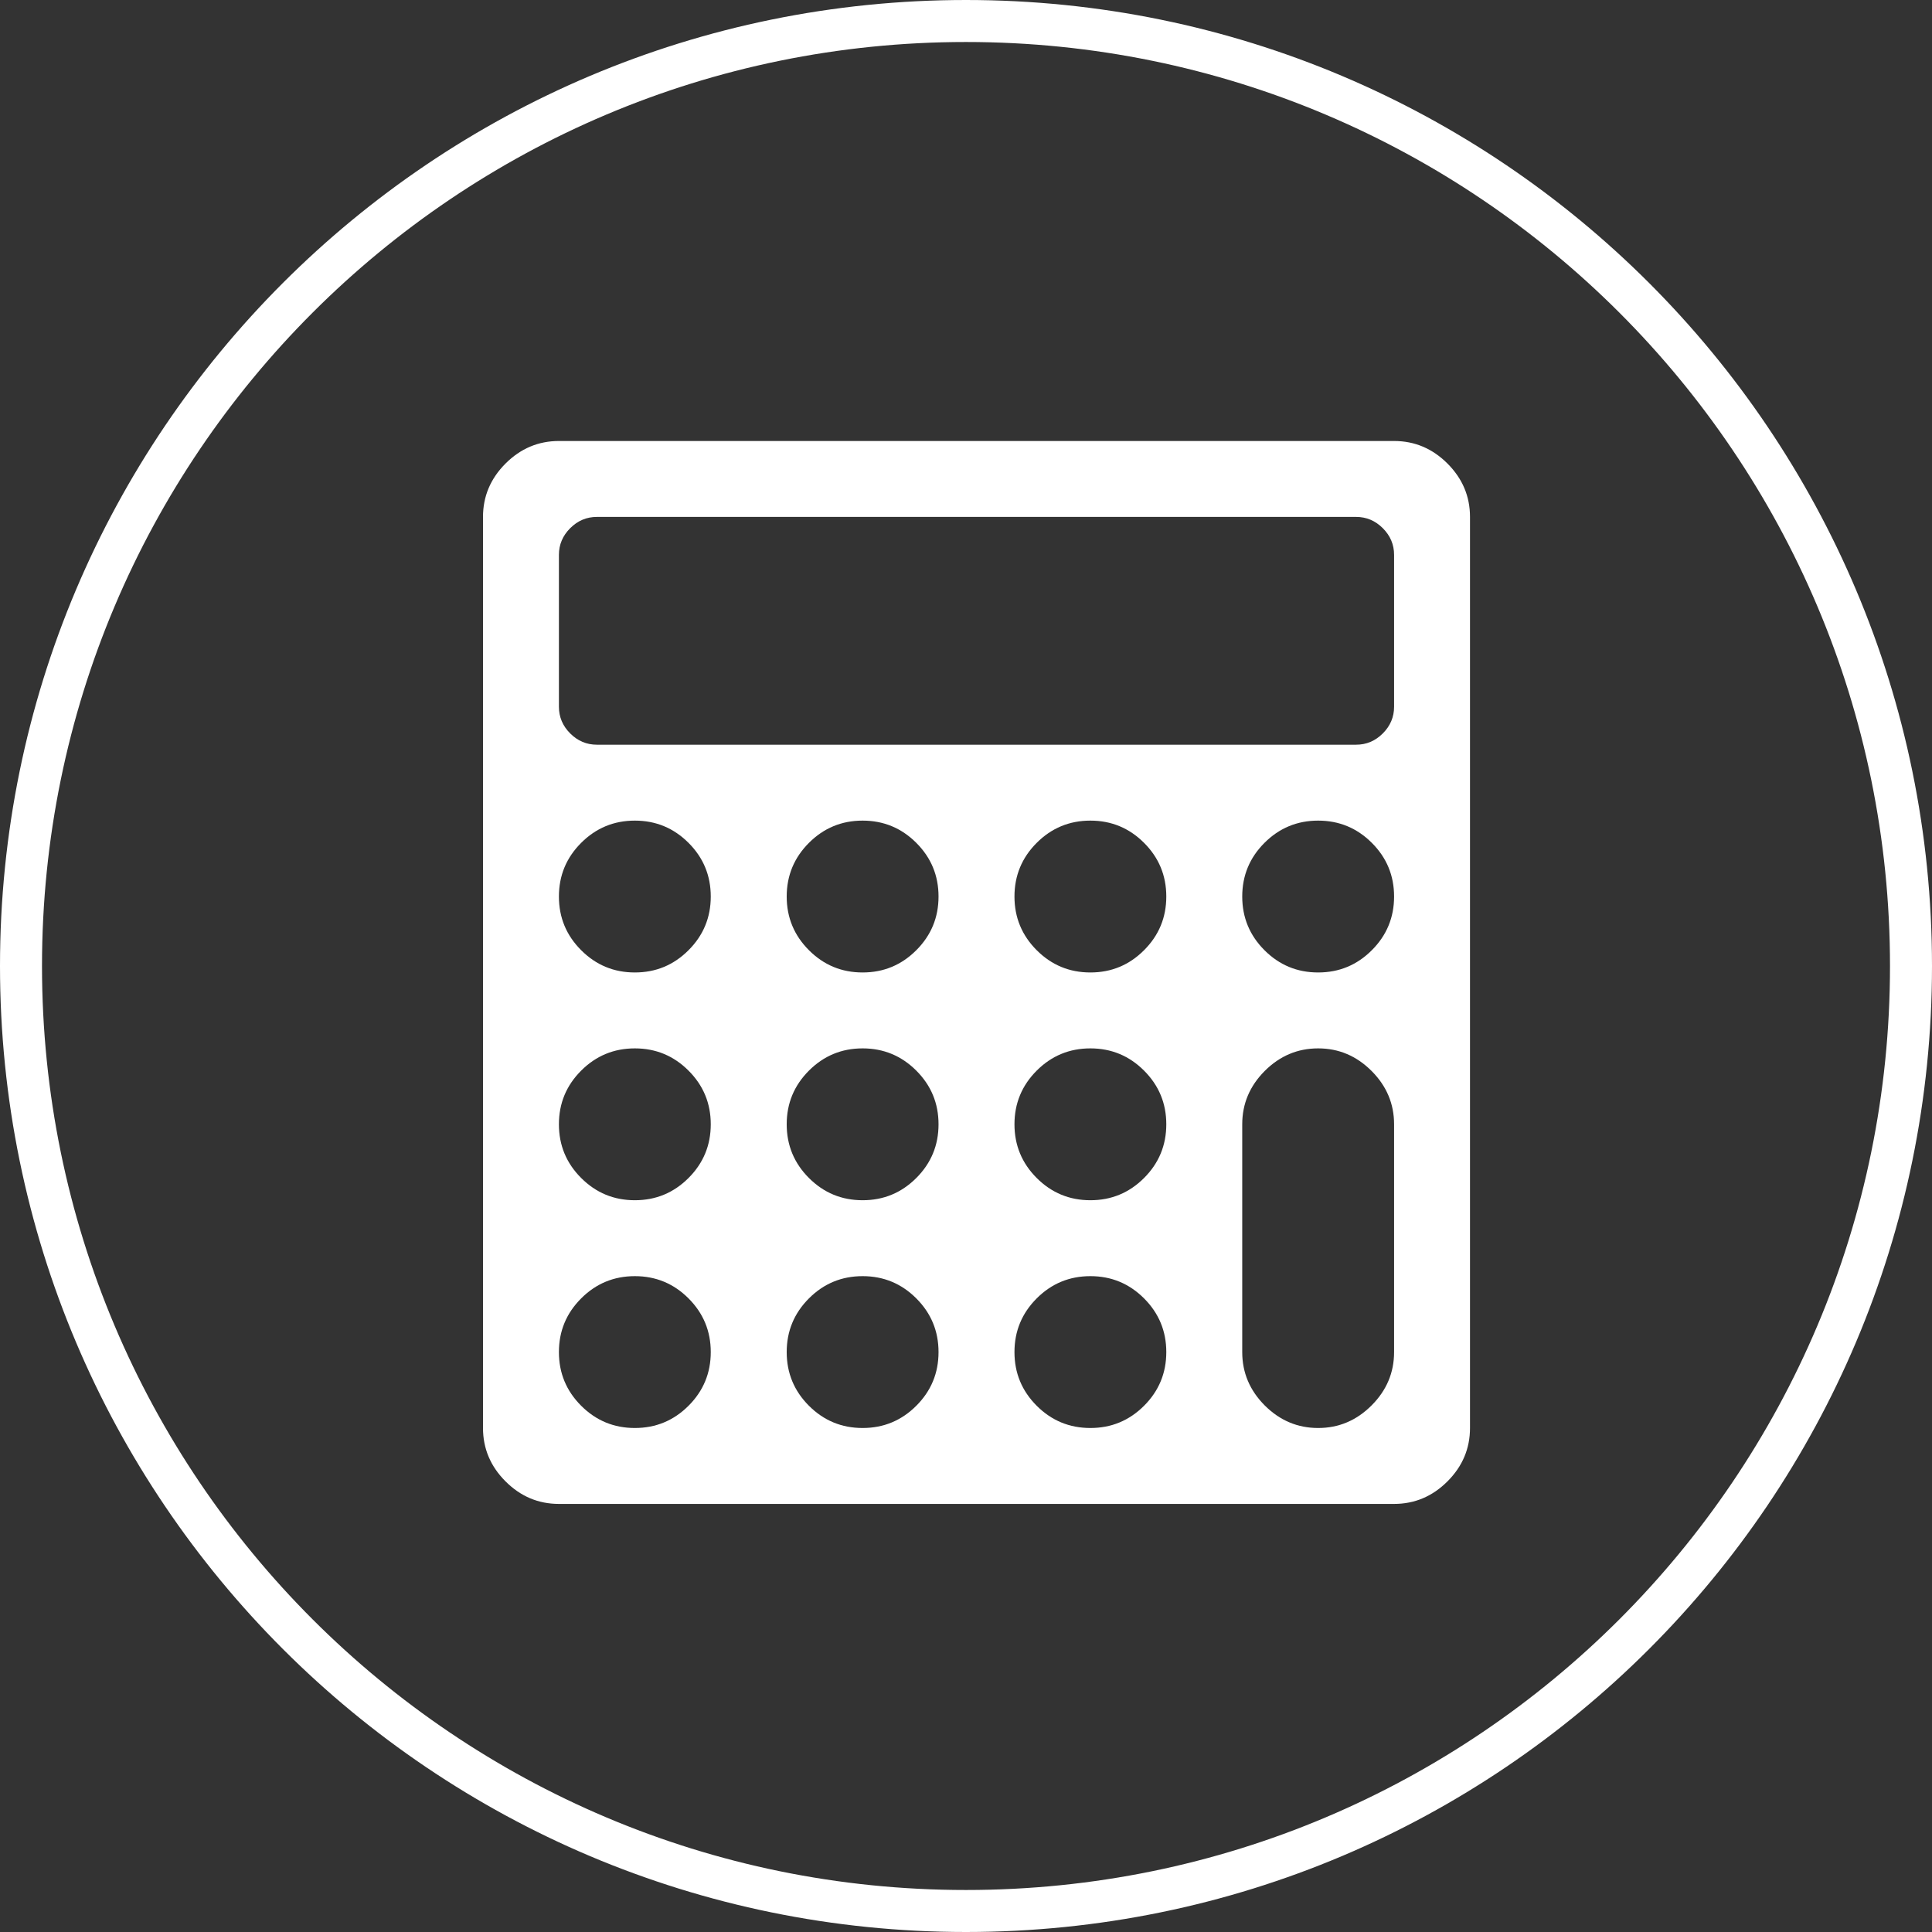 <?xml version="1.0" encoding="UTF-8"?>
<svg width="92px" height="92px" viewBox="0 0 92 92" version="1.1" xmlns="http://www.w3.org/2000/svg" xmlns:xlink="http://www.w3.org/1999/xlink">
    <rect x="0" y="0" width="92" height="92" fill="#333333" stroke="none"/>
    <!-- Generator: Sketch 47 (45396) - http://www.bohemiancoding.com/sketch -->
    <title>calculator</title>
    <desc>Created with Sketch.</desc>
    <defs></defs>
    <g id="Symbols" stroke="none" stroke-width="1" fill="none" fill-rule="evenodd">
        <g id="calculator">
            <path d="M91,46 C91,70.854 70.853,91 45.998,91 C21.147,91 1,70.854 1,46 C1,21.146 21.147,1 45.998,1 C70.853,1 91,21.146 91,46" id="Fill-1-Copy-9" stroke="#FFFFFF" stroke-width="2"></path>
            <g transform="translate(23, 21)" id="Shape" fill-rule="nonzero" fill="#FFFFFF">
                <path d="M10.846,43.385 C10.846,42.387 10.493,41.535 9.787,40.828 C9.081,40.122 8.229,39.769 7.231,39.769 C6.233,39.769 5.381,40.122 4.675,40.828 C3.968,41.535 3.615,42.387 3.615,43.385 C3.615,44.383 3.968,45.235 4.675,45.941 C5.381,46.647 6.233,47 7.231,47 C8.229,47 9.081,46.647 9.787,45.941 C10.493,45.235 10.846,44.383 10.846,43.385 Z M21.692,43.385 C21.692,42.387 21.339,41.535 20.633,40.828 C19.927,40.122 19.075,39.769 18.077,39.769 C17.079,39.769 16.227,40.122 15.521,40.828 C14.815,41.535 14.462,42.387 14.462,43.385 C14.462,44.383 14.815,45.235 15.521,45.941 C16.227,46.647 17.079,47 18.077,47 C19.075,47 19.927,46.647 20.633,45.941 C21.339,45.235 21.692,44.383 21.692,43.385 Z M10.846,32.538 C10.846,31.54 10.493,30.688 9.787,29.982 C9.081,29.276 8.229,28.923 7.231,28.923 C6.233,28.923 5.381,29.276 4.675,29.982 C3.968,30.688 3.615,31.54 3.615,32.538 C3.615,33.536 3.968,34.389 4.675,35.095 C5.381,35.801 6.233,36.154 7.231,36.154 C8.229,36.154 9.081,35.801 9.787,35.095 C10.493,34.389 10.846,33.536 10.846,32.538 Z M32.538,43.385 C32.538,42.387 32.185,41.535 31.479,40.828 C30.773,40.122 29.921,39.769 28.923,39.769 C27.925,39.769 27.073,40.122 26.367,40.828 C25.661,41.535 25.308,42.387 25.308,43.385 C25.308,44.383 25.661,45.235 26.367,45.941 C27.073,46.647 27.925,47 28.923,47 C29.921,47 30.773,46.647 31.479,45.941 C32.185,45.235 32.538,44.383 32.538,43.385 Z M21.692,32.538 C21.692,31.54 21.339,30.688 20.633,29.982 C19.927,29.276 19.075,28.923 18.077,28.923 C17.079,28.923 16.227,29.276 15.521,29.982 C14.815,30.688 14.462,31.54 14.462,32.538 C14.462,33.536 14.815,34.389 15.521,35.095 C16.227,35.801 17.079,36.154 18.077,36.154 C19.075,36.154 19.927,35.801 20.633,35.095 C21.339,34.389 21.692,33.536 21.692,32.538 Z M10.846,21.692 C10.846,20.694 10.493,19.842 9.787,19.136 C9.081,18.43 8.229,18.077 7.231,18.077 C6.233,18.077 5.381,18.43 4.675,19.136 C3.968,19.842 3.615,20.694 3.615,21.692 C3.615,22.69 3.968,23.542 4.675,24.248 C5.381,24.955 6.233,25.308 7.231,25.308 C8.229,25.308 9.081,24.955 9.787,24.248 C10.493,23.542 10.846,22.69 10.846,21.692 Z M32.538,32.538 C32.538,31.54 32.185,30.688 31.479,29.982 C30.773,29.276 29.921,28.923 28.923,28.923 C27.925,28.923 27.073,29.276 26.367,29.982 C25.661,30.688 25.308,31.54 25.308,32.538 C25.308,33.536 25.661,34.389 26.367,35.095 C27.073,35.801 27.925,36.154 28.923,36.154 C29.921,36.154 30.773,35.801 31.479,35.095 C32.185,34.389 32.538,33.536 32.538,32.538 Z M21.692,21.692 C21.692,20.694 21.339,19.842 20.633,19.136 C19.927,18.43 19.075,18.077 18.077,18.077 C17.079,18.077 16.227,18.43 15.521,19.136 C14.815,19.842 14.462,20.694 14.462,21.692 C14.462,22.69 14.815,23.542 15.521,24.248 C16.227,24.955 17.079,25.308 18.077,25.308 C19.075,25.308 19.927,24.955 20.633,24.248 C21.339,23.542 21.692,22.69 21.692,21.692 Z M43.385,43.385 L43.385,32.538 C43.385,31.559 43.027,30.712 42.311,29.996 C41.596,29.281 40.748,28.923 39.769,28.923 C38.79,28.923 37.943,29.281 37.227,29.996 C36.512,30.712 36.154,31.559 36.154,32.538 L36.154,43.385 C36.154,44.364 36.512,45.211 37.227,45.927 C37.943,46.642 38.79,47 39.769,47 C40.748,47 41.596,46.642 42.311,45.927 C43.027,45.211 43.385,44.364 43.385,43.385 Z M32.538,21.692 C32.538,20.694 32.185,19.842 31.479,19.136 C30.773,18.43 29.921,18.077 28.923,18.077 C27.925,18.077 27.073,18.43 26.367,19.136 C25.661,19.842 25.308,20.694 25.308,21.692 C25.308,22.69 25.661,23.542 26.367,24.248 C27.073,24.955 27.925,25.308 28.923,25.308 C29.921,25.308 30.773,24.955 31.479,24.248 C32.185,23.542 32.538,22.69 32.538,21.692 Z M43.385,12.654 L43.385,5.423 C43.385,4.933 43.206,4.51 42.848,4.152 C42.49,3.794 42.067,3.615 41.577,3.615 L5.423,3.615 C4.933,3.615 4.51,3.794 4.152,4.152 C3.794,4.51 3.615,4.933 3.615,5.423 L3.615,12.654 C3.615,13.143 3.794,13.567 4.152,13.925 C4.51,14.283 4.933,14.462 5.423,14.462 L41.577,14.462 C42.067,14.462 42.49,14.283 42.848,13.925 C43.206,13.567 43.385,13.143 43.385,12.654 Z M43.385,21.692 C43.385,20.694 43.032,19.842 42.325,19.136 C41.619,18.43 40.767,18.077 39.769,18.077 C38.771,18.077 37.919,18.43 37.213,19.136 C36.507,19.842 36.154,20.694 36.154,21.692 C36.154,22.69 36.507,23.542 37.213,24.248 C37.919,24.955 38.771,25.308 39.769,25.308 C40.767,25.308 41.619,24.955 42.325,24.248 C43.032,23.542 43.385,22.69 43.385,21.692 Z M47,3.615 L47,47 C47,47.979 46.642,48.827 45.927,49.542 C45.211,50.258 44.364,50.615 43.385,50.615 L3.615,50.615 C2.636,50.615 1.789,50.258 1.073,49.542 C0.358,48.827 0,47.979 0,47 L0,3.615 C0,2.636 0.358,1.789 1.073,1.073 C1.789,0.358 2.636,0 3.615,0 L43.385,0 C44.364,0 45.211,0.358 45.927,1.073 C46.642,1.789 47,2.636 47,3.615 Z"></path>
            </g>
        </g>
    </g>
</svg>